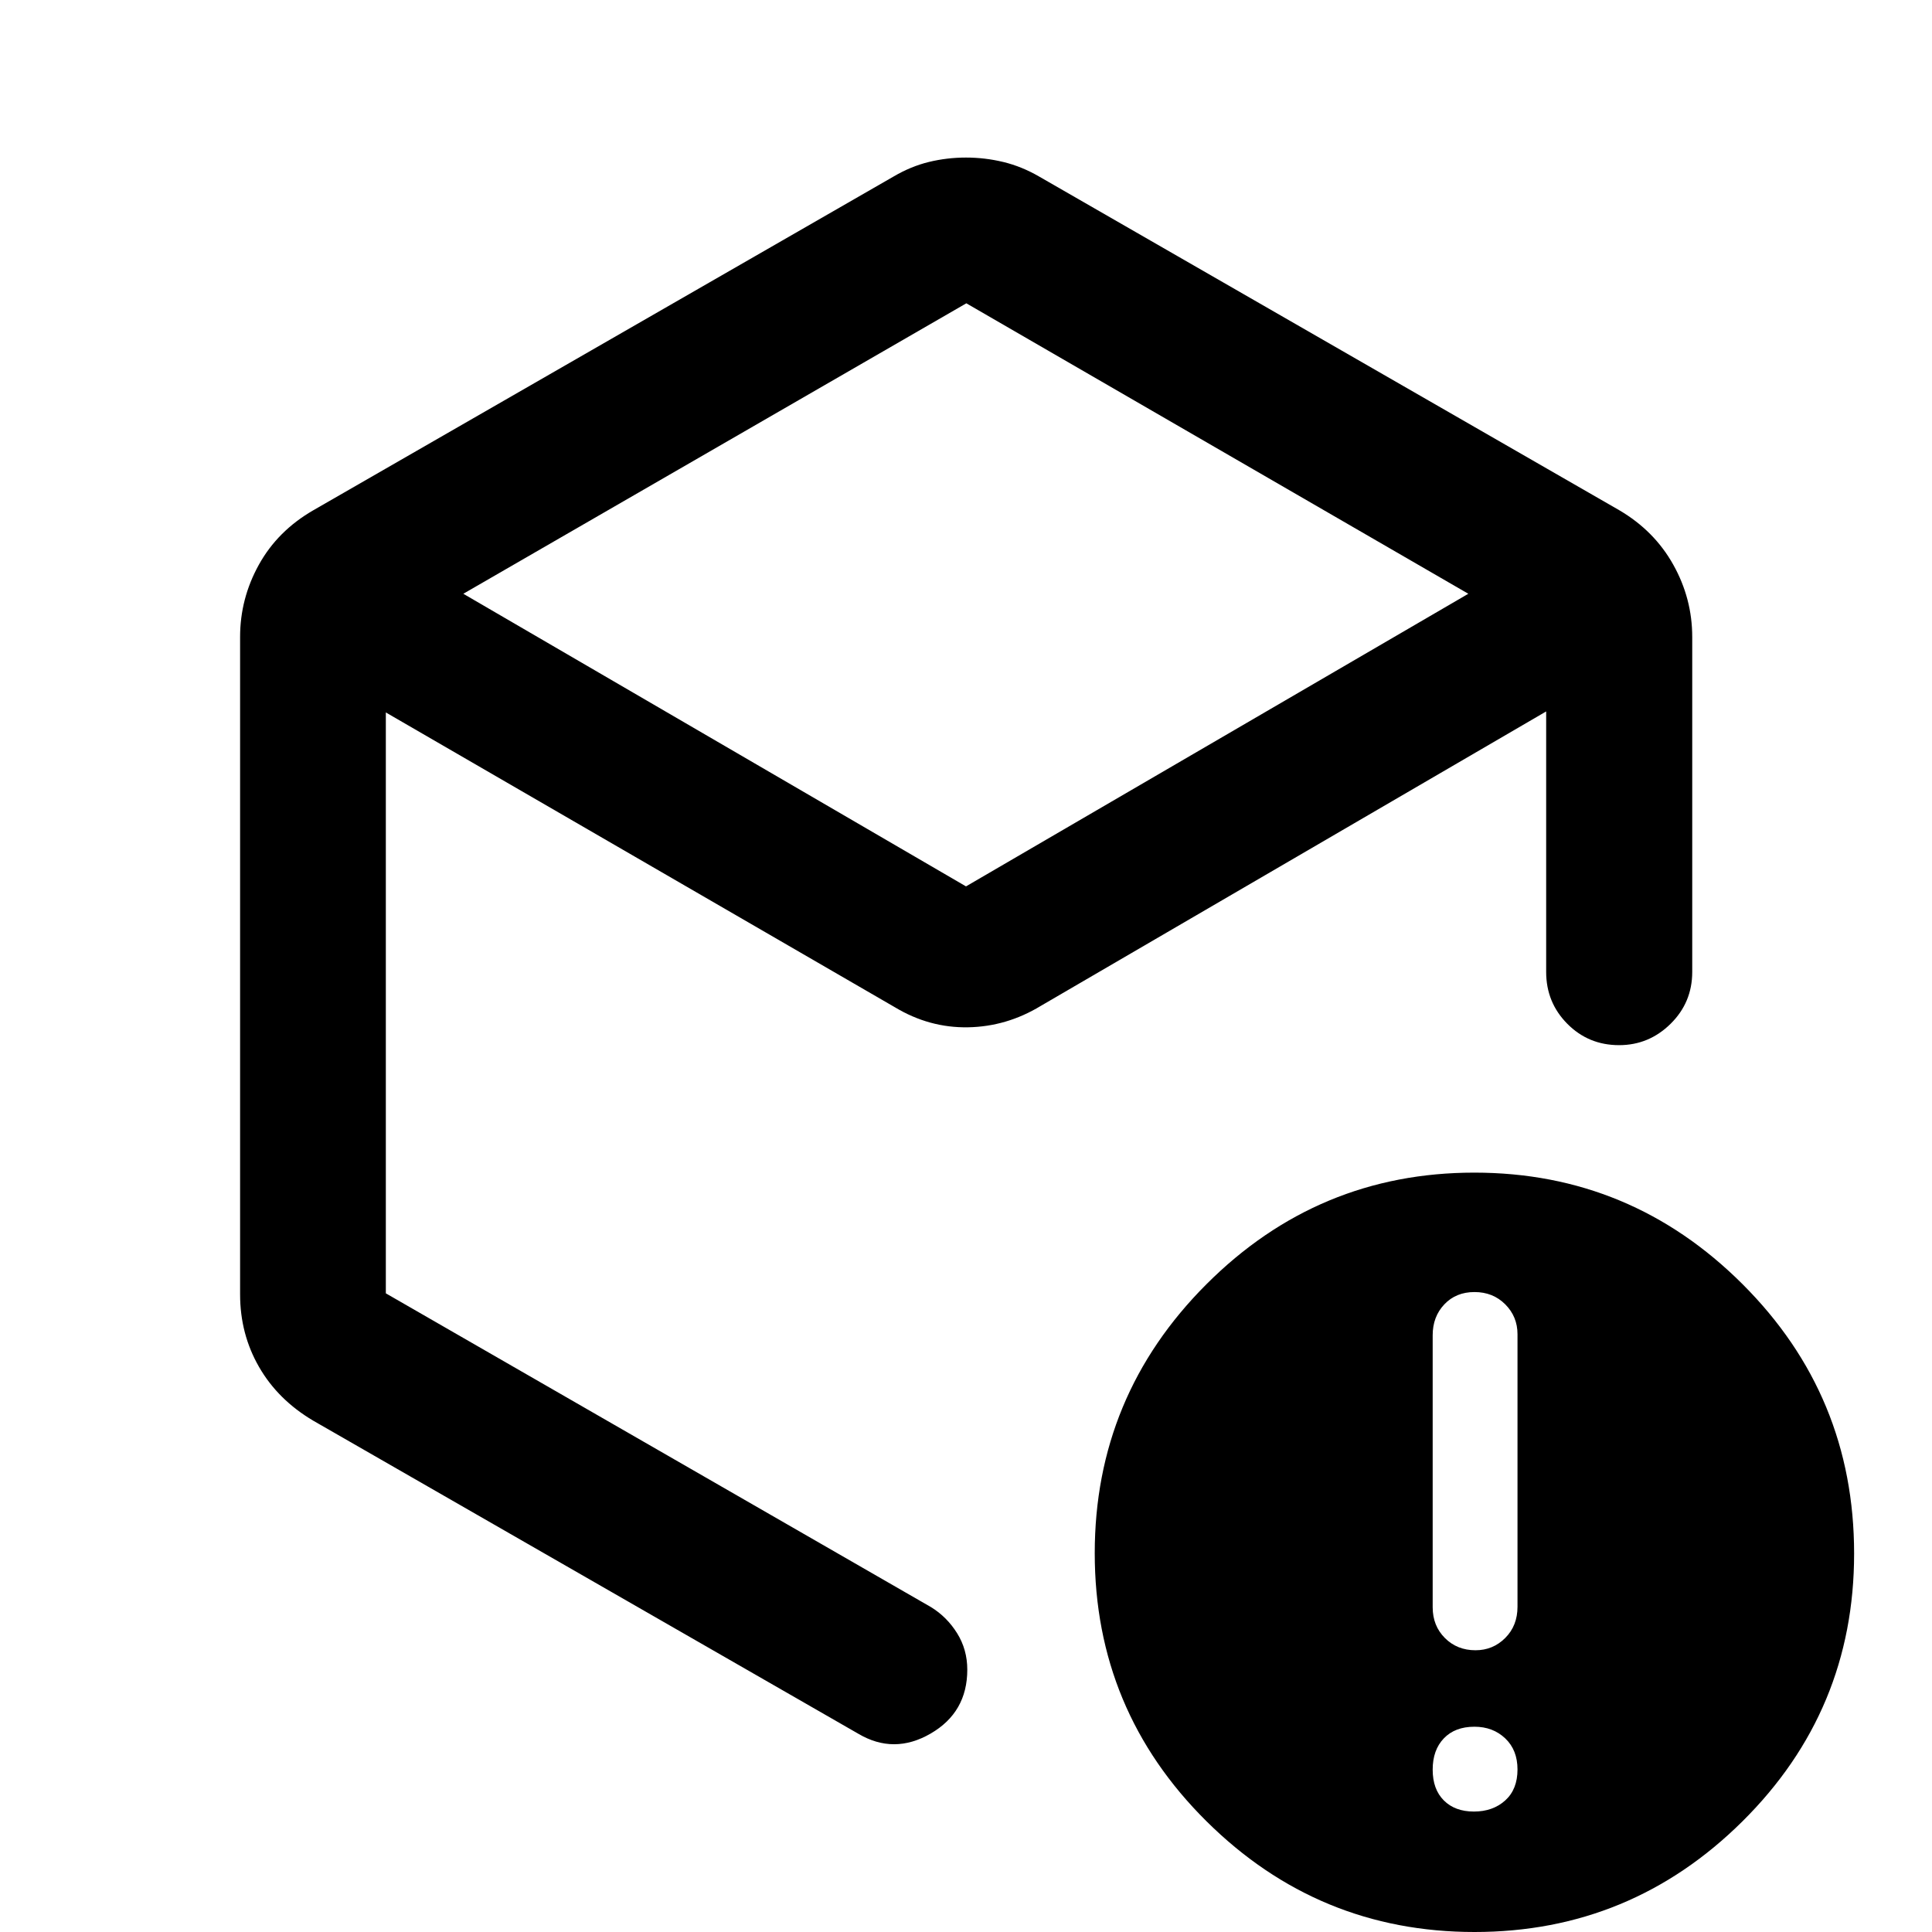 <svg xmlns="http://www.w3.org/2000/svg" height="40" viewBox="0 -960 960 960" width="40"><path d="M480.17-809.29 230.22-664.96 480-519.56l249.6-145.4-249.43-144.33ZM119.3-316.85v-326.63q0-19.08 9.33-35.91 9.32-16.83 27.05-27.06l288.28-165.81q8.61-5.07 17.59-7.26 8.99-2.19 18.45-2.19 9.46 0 18.62 2.22 9.15 2.23 17.76 7.23l288.27 165.81q17.4 10.23 26.8 27.06 9.41 16.83 9.41 35.91v166.44q0 15.16-10.76 25.77-10.76 10.6-25.58 10.6-15.2 0-25.72-10.6-10.52-10.61-10.52-25.77v-129.45L517.12-460.15q-16.91 10.27-36.13 10.61-19.22.33-36.29-9.94L191.72-605.99v288.64l270.85 155.89q7.94 4.87 13 12.98 5.07 8.12 5.07 18.13 0 21.2-18.23 31.76-18.24 10.56-35.97.05L155.68-254.05q-17.57-10.39-26.97-26.73-9.41-16.34-9.41-36.07Zm613.08 257q9.43 0 15.55-5.52 6.11-5.52 6.11-15.38 0-9.68-6.1-15.46-6.1-5.79-15.3-5.79-9.68 0-15.21 5.79-5.54 5.78-5.54 15.54 0 9.75 5.54 15.29 5.53 5.53 14.95 5.53Zm.78-80.15q8.68 0 14.78-6.1t6.1-15.51v-135.42q0-8.75-6.09-14.85-6.1-6.11-15.29-6.11t-14.98 6.12q-5.79 6.12-5.79 15.34v135.17q0 9.19 6.06 15.27 6.06 6.09 15.21 6.09Zm-.48 140q-77.71 0-133.21-55.05-55.5-55.06-55.5-133.17 0-78.11 55.46-133.61 55.45-55.5 133.16-55.5t133.21 55.36q55.5 55.37 55.5 133.93 0 78-55.45 133.02Q810.39 0 732.68 0ZM480-478.68Z"/></svg>